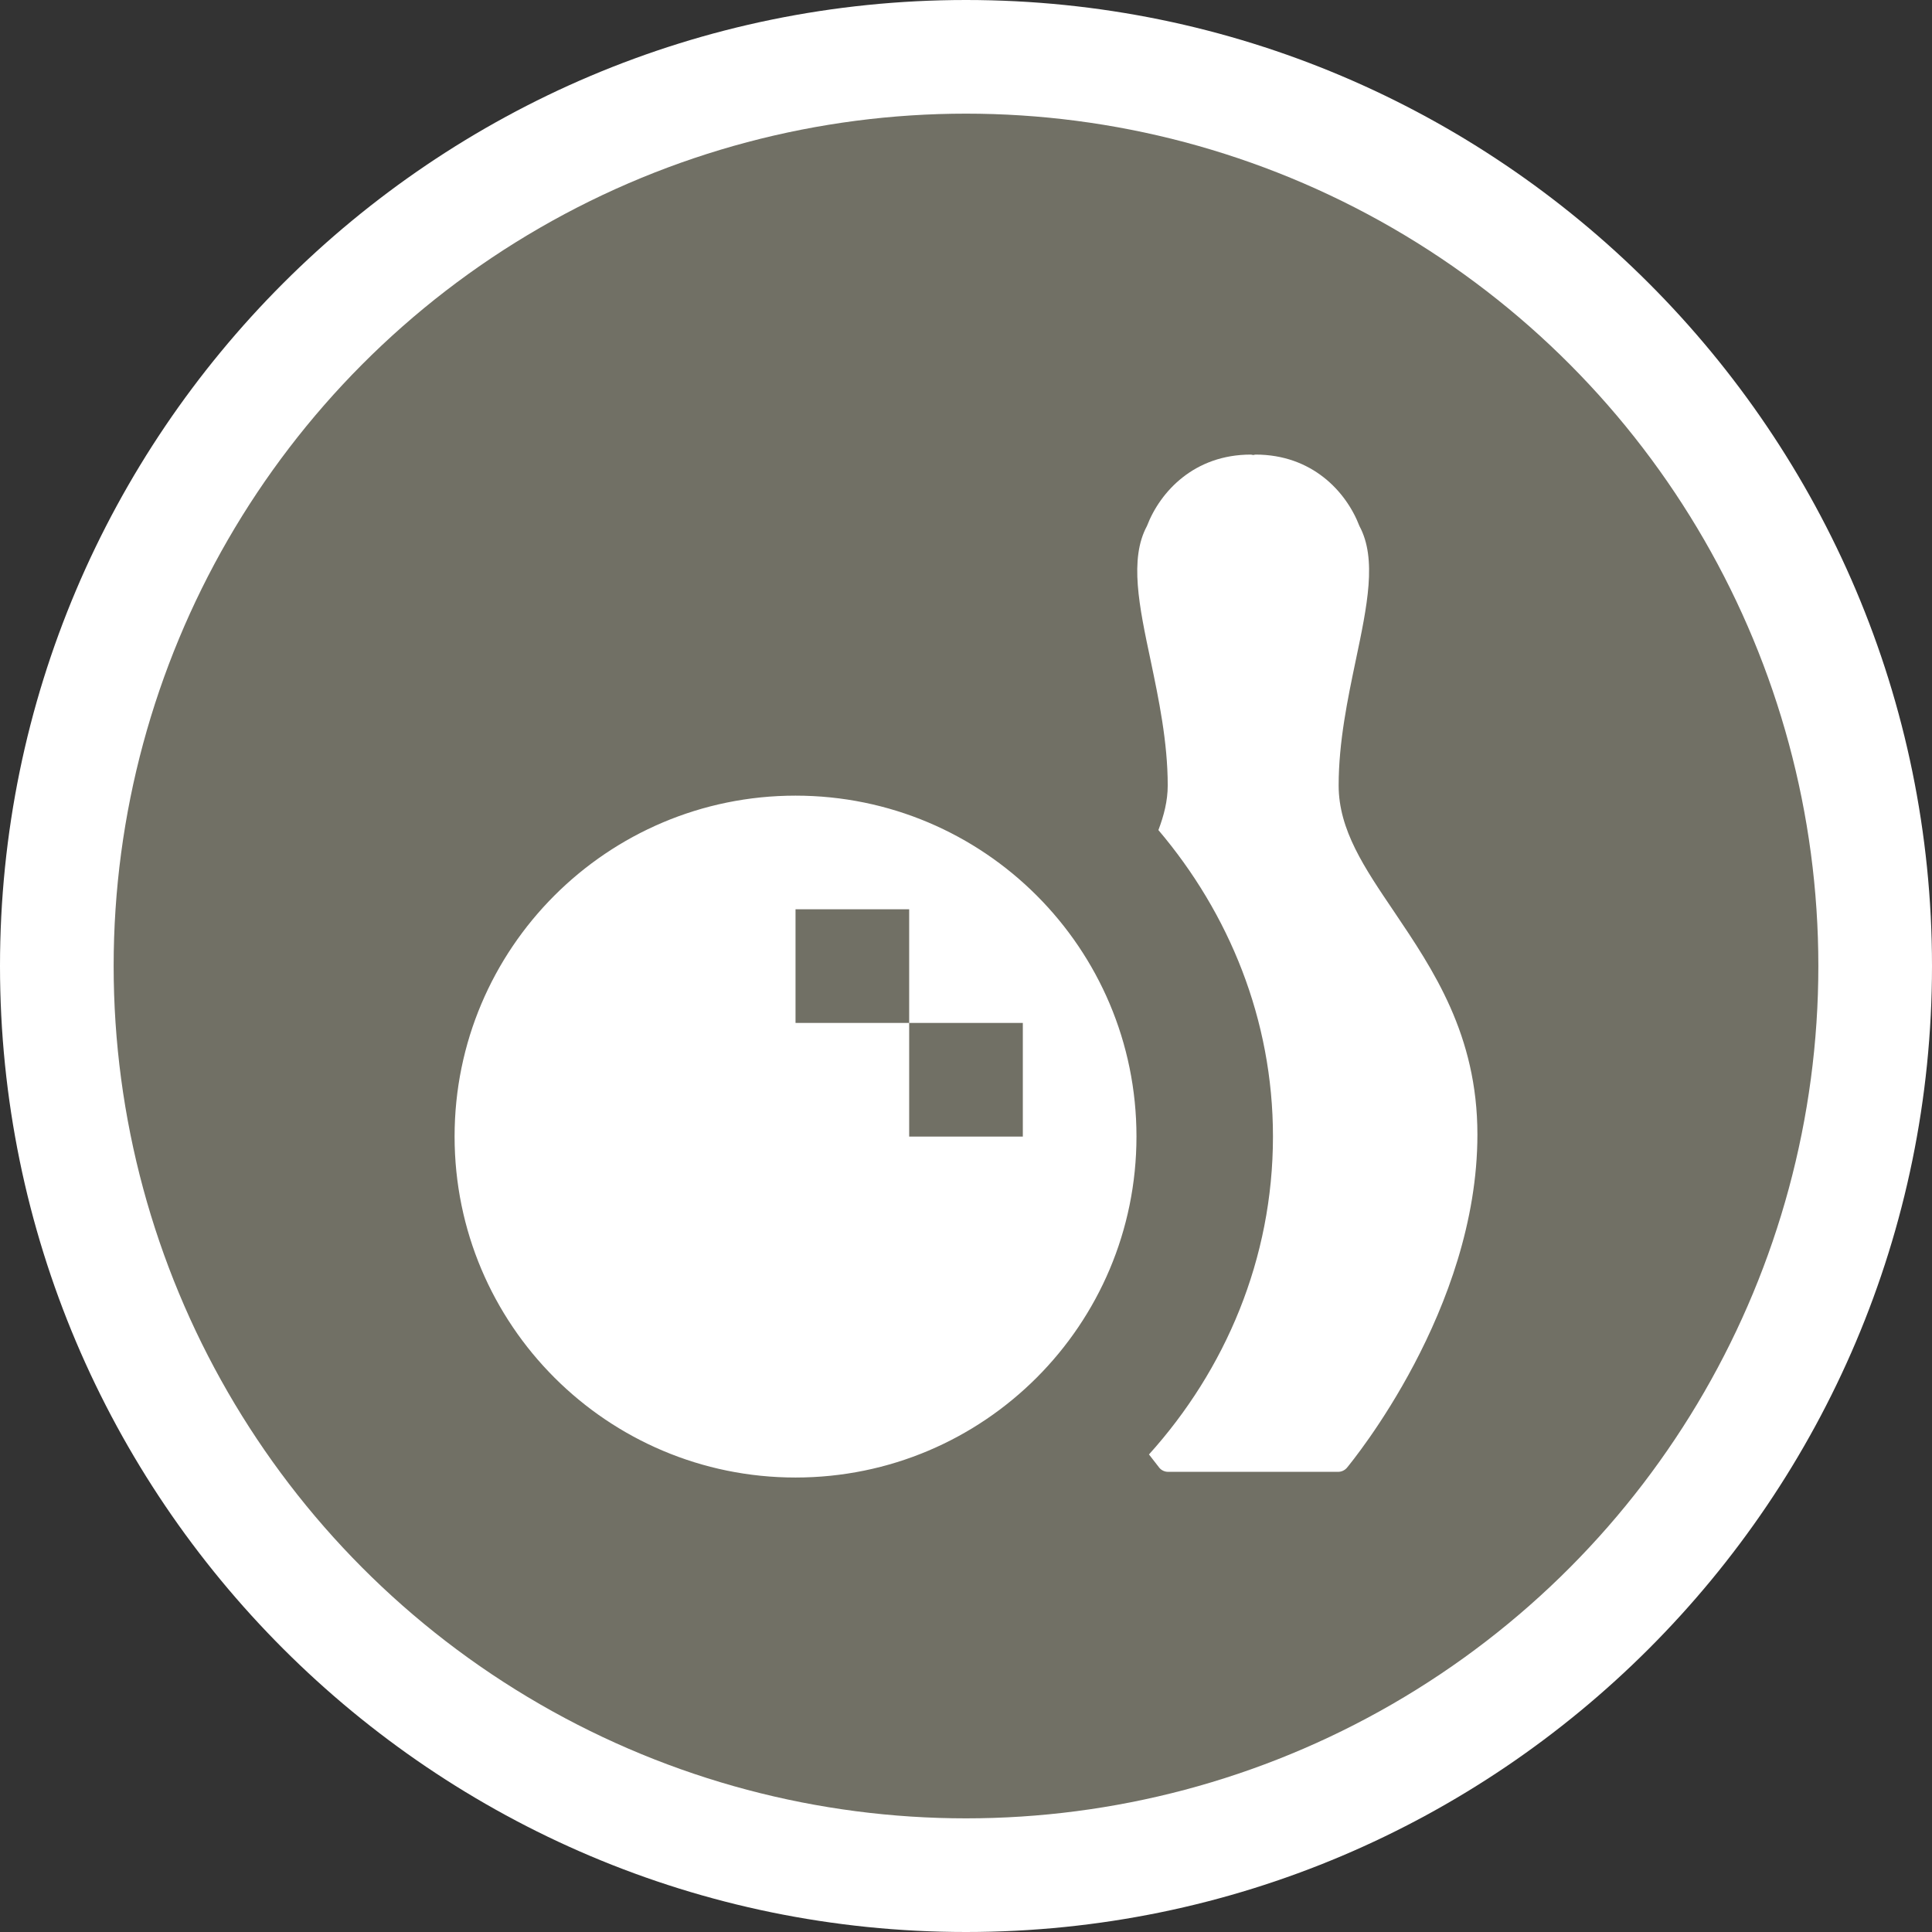 <?xml version="1.0" encoding="UTF-8" standalone="no"?>
<svg width="17px" height="17px" viewBox="0 0 17 17" version="1.1" xmlns="http://www.w3.org/2000/svg" xmlns:xlink="http://www.w3.org/1999/xlink" xmlns:sketch="http://www.bohemiancoding.com/sketch/ns">
    <rect x="0" y="0" width="17" height="17" fill="#333333" stroke="none"/>
    <!-- Generator: Sketch 3.5.2 (25235) - http://www.bohemiancoding.com/sketch -->
    <title>bowls-s</title>
    <desc>Created with Sketch.</desc>
    <defs></defs>
    <g id="POI" stroke="none" stroke-width="1" fill="none" fill-rule="evenodd" sketch:type="MSPage">
        <path d="M8.5,17 C3.812,17 0,13.188 0,8.5 C0,3.812 3.812,0 8.5,0 C13.188,0 17,3.812 17,8.5 C17,13.188 13.188,17 8.5,17 L8.5,17 Z" id="Shape" fill="#FFFFFF" sketch:type="MSShapeGroup"></path>
        <ellipse id="Oval" fill="#717065" sketch:type="MSShapeGroup" cx="8.5" cy="8.5" rx="7.5" ry="7.5"></ellipse>
        <path d="M13,9.983 C13,11.522 11.898,12.858 11.852,12.915 C11.832,12.938 11.804,12.951 11.774,12.951 L10.279,12.951 C10.249,12.951 10.22,12.938 10.201,12.915 C10.194,12.906 10.158,12.86 10.11,12.798 C10.781,12.054 11.201,11.078 11.201,10 C11.201,8.969 10.813,8.035 10.193,7.304 C10.241,7.177 10.275,7.048 10.275,6.911 C10.275,6.528 10.195,6.148 10.125,5.813 C10.023,5.333 9.936,4.918 10.092,4.629 C10.209,4.324 10.51,4 11.006,4 C11.014,4 11.02,4.003 11.027,4.004 C11.035,4.003 11.041,4 11.048,4 C11.544,4 11.845,4.324 11.962,4.629 C12.118,4.918 12.03,5.332 11.929,5.813 C11.859,6.148 11.779,6.528 11.779,6.911 C11.779,7.303 12.006,7.636 12.267,8.022 C12.609,8.53 13,9.105 13,9.983 L13,9.983 Z M10,10 C10,11.658 8.658,13.001 7,13.001 C5.344,13.001 4,11.658 4,10 C4,8.344 5.344,7.001 7,7.001 C8.658,7.001 10,8.344 10,10 L10,10 Z M9,9.001 L8,9.001 L8,8.001 L7,8.001 L7,9.001 L8,9.001 L8,10.001 L9,10.001 L9,9.001 L9,9.001 Z" id="Shape" fill="#FFFFFF" sketch:type="MSShapeGroup"></path>
    </g>
</svg>